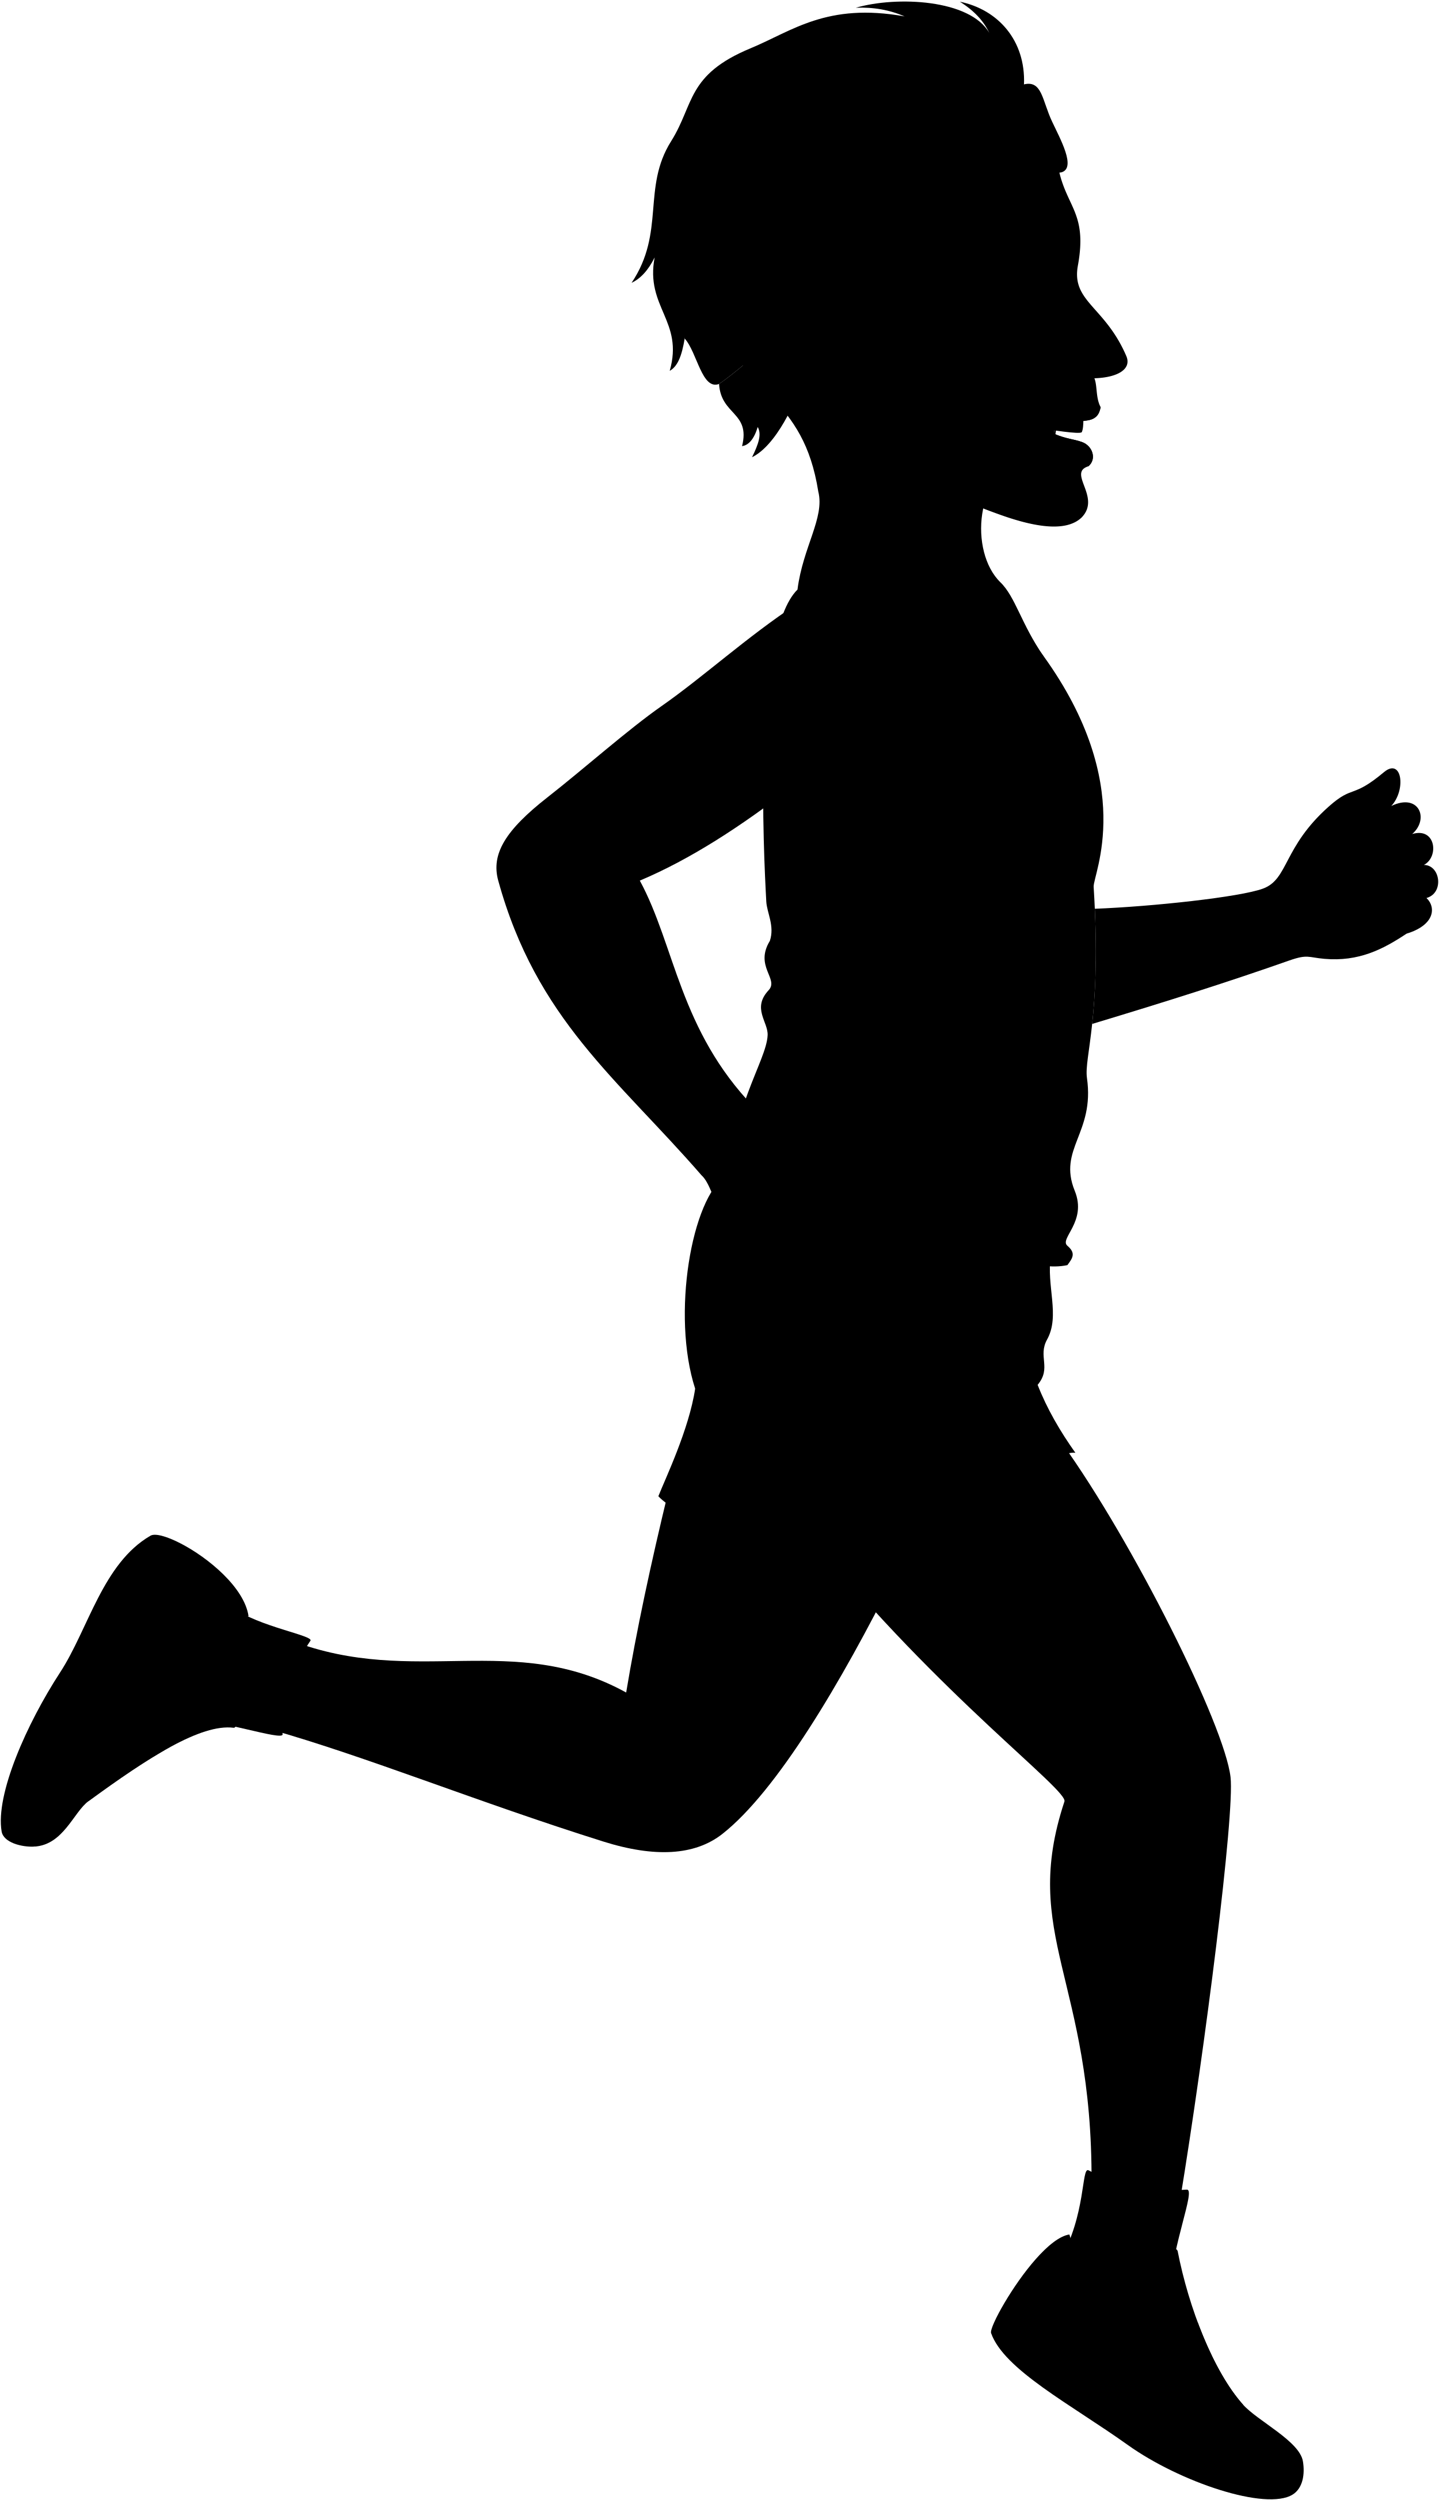 <svg viewBox="0 0 1796.86 3120.92">
    <g class="skinIndian">
        <path d="M834.48,1862c-21.65,89.32-39.8,173.77-52.59,250.8-141.13-77.68-263.77-5.89-418-64.73l-27,110.57c121.38,34.27,259.08,90.77,416.65,140.24,63.76,20,113.84,17.61,148.33-9.44,68.1-53.44,148.6-189.23,215.74-323.62Z"/>
        <path d="M1326.17,1801.59c88.57,123.21,203,352,210.39,416.85,5.28,46.27-31.83,337.94-63.12,528.63L1363,2724.72c1.31-253.8-89.13-308.73-33.9-475.74,5.88-13.87-155.46-131.79-313.26-326.41C1005.34,1706.61,1123.47,1688.92,1326.17,1801.59Z"/>
    </g>
    <g class="sockWhite">
        <path d="M1324,2820.68c32-56.29,26.32-114.74,34.94-111.61,37.33,19.81,78.61,27.3,123.26,24.26,10.66.51-18.1,67.9-21.35,125.2C1415.31,2892.8,1369.72,2891.49,1324,2820.68Z"/>
        <path d="M290.9,2006.83c31.64,23.94,103.15,35.11,96.52,41.61-14.6,21.43-39.12,72.33-34.53,116.66-.18,8.36-80.07-19.25-125.74-20.14C225.37,2090.34,245.1,2043.73,290.9,2006.83Z"/>
    </g>
    <g class="soleWhite">
        <path d="M1626.94,3072.5c-56.7-50.93-222.63-127.45-372.32-198.33-11.29,19-18.3,34.72-17.06,38.25,16,45.79,100.45,89.51,170.57,139.58,65,46.45,172.8,82.65,206,62C1627,3105.94,1629.56,3088.39,1626.94,3072.5Z"/>
        <path d="M225.55,1926.7c-17.23-8.92-31.86-13-37.64-9.67-59.68,34.61-77.54,116.49-112.76,170.52-41.82,64.17-81,152.52-73.13,198.67,2.37,13.94,25,19.64,40.26,18.94C86.28,2265,158.62,2092.33,225.55,1926.7Z"/>
    </g>
    <g class="shoe">
        <path d="M1348,2977.93c55.7,33.24,84.64,65.5,163.94,90.31,55.57,17.37,87.2-12,115,4.26-4.16-25.19-56.32-50.2-74.61-70.57-37.06-41.27-68.06-121-81.85-192.09-5-12.12-53.88,7.64-38.62,49.48-50-2.17-83.41-24.05-96.55-70-25.11,3.93-60.06,50-80.69,84.85C1276.29,2917.74,1306,2952.89,1348,2977.93Z"/>
        <path d="M249.32,2117.18c-5.47-41.9,19.88-73.53,61-99.91-5.36-35.57-50.26-72.73-84.73-90.57-65.43,47.32-83.69,99.66-115.22,157.94-27.21,50.28-51.75,74.27-70.79,151.17-6.31,25.51,19.93,48.7,2.74,69.35,36.79-1.69,49.49-43.08,68.17-56.73,74.8-54.67,140.33-96.8,181.21-91.63C300.18,2157.88,294.19,2110.27,249.32,2117.18Z"/>
    </g>
    <g class="shoelace">
        <path d="M1495.64,2899.15a134.94,134.94,0,0,0-24.33,10.57c11.56,36.43,35.06,76,64.27,100a72.82,72.82,0,0,1,16.75-7.78C1530.6,2977.73,1511,2940.3,1495.64,2899.15Z"/>
        <path d="M190,2152.75a1015.94,1015.94,0,0,0-88.48,65.62c4.84,8.36,7.74,18.44,8.89,30.06,33.9-24.78,65.89-47,94.55-63.37C201.12,2172.56,196.41,2161.32,190,2152.75Z"/>
    </g>
    <path class="shorts" d="M906.9,1467.26c-43.4,27.85-68.61,174.59-38.87,266.24-7.59,50.75-37.39,112.56-45.95,134.29,24.56,26.28,106.2,53.41,174,75.57,7.86,13.58,17,29,23.91,48.12-4.76-17.64,48.68-49.32,96.6-78.92,28.15-17.39,13.85-57.45,4.39-89.75,16.92,24.36,34.21,55.81,69.83,52,30.46-3.22,127.23-64.79,152-61.26-19.22-27.06-35.53-55.12-47.13-84.82,17.67-21.2,0-35.31,11.78-56.54,16.58-29.84-1.17-67.15,4.72-104.85Z"/>
    <path class="shirt" d="M995.86,735.93c74.34-123.5,180.89-73.09,307,82.76,117.12,162.25,61.78,272.91,62.76,288.4,10.26,162-12.12,212.26-8.35,238.62,9.87,69-36.64,88.26-15.24,140.83,15.7,38.55-19.71,59.56-9.19,68.56,11,9.41,6.45,15.44,0,24.18-78,16.38-182.2-95-426.31-77.85,3.9-117,50.43-175.61,52-209.15.78-16.72-19.84-33.53,1.22-56.15,13.2-14.18-17.94-29.64,1.56-61.61,6.24-18.72-3.71-35-4.46-49.13C953.69,1066.9,939.52,791.5,995.86,735.93Z"/>
    <g class="clothesDisplayLine">
        <path d="M1520.92,2995.89c-38.52-13-74.09-3.71-107,25.68"/>
        <path d="M1354.86,2827.16c23.27,43,19.07,101.05-6.86,150.77"/>
        <path d="M274,2046.64c-37.32,29.35-97.93,27.82-146.9,5.74"/>
        <path d="M95.32,2110.67c18.54,29.27,30,60,22.17,94.79"/>
    </g>
    <g class="clothesOverlapLine">
        <path d="M868,1733.5c21.58,70.4,91.8,144.22,128.05,209.86"/>
        <path d="M1477.79,2927.46a226.86,226.86,0,0,1,25-10.11"/>
        <path d="M1486,2945.19a234.79,234.79,0,0,1,24-10.57"/>
        <path d="M1495.5,2962.22a141.24,141.24,0,0,1,23.22-10.64"/>
        <path d="M1540.41,2987.08a149.28,149.28,0,0,0-19.49,8.81"/>
        <path d="M1508.39,2981.05a126.2,126.2,0,0,1,21.09-10.44"/>
        <path d="M1431.86,2859.32c29.31-.3,28.19,23.86,39.45,50.4"/>
        <path d="M132.16,2194a91.59,91.59,0,0,1,9.59,32"/>
        <path d="M146.76,2183a89.48,89.48,0,0,1,10.08,32.55"/>
        <path d="M160.72,2172.84a76.83,76.83,0,0,1,10.65,33"/>
        <path d="M117.49,2205.46c5.58,8.7,8.76,19,9.62,30.9"/>
        <path d="M174.41,2163.25a101.93,101.93,0,0,1,13,32.31"/>
        <path d="M249.32,2117.18c-3.58,19.3-37.51,21-59.28,35.57"/>
    </g>
    <g class="clothesFoldLine">
        <path d="M1235.23,1178.42c-78.31,45.46-143,106.57-184.3,194.67"/>
        <path d="M1163.41,1149.86c-50.58,24.27-107.85,37.52-176.5,32"/>
        <path d="M1022.38,1209.56c64.89-16.43,69.22,10.39-32.88,29.42"/>
        <path d="M1184.18,1166.3c-53.65,37.21-133.25,71.82-125.46,83.93,7.4,11.51,35.56-4.42,63.16-26.82"/>
        <path d="M982.58,1292.63c103.83-41.54,137.57-23.37,15.58,53.64"/>
        <path d="M1275,1386.07c-27.63,38.38-66.47,62.29-133.25,50.18"/>
        <path d="M1174.66,1462.21c109,16.44,90.85,98.63-39.8,28.55"/>
        <path d="M1330.4,1359.25c-7.79,32.88-41.53,49.32-54.51,83.06-13.62,35.42,15.58,81.33,56.24,67.49"/>
        <path d="M1289.32,1628.32c-16.56-12.91-15.26,17.7,3,48.21"/>
        <path d="M1219.14,1566.69c20.15,27.23,37,54.23,44.55,80.55"/>
        <path d="M918.9,1561.8c10.28,39.24,29.79,76.42,58,111.68"/>
        <path d="M895.72,1530.07c5.81,38.33,18.67,72,40.88,99.47"/>
        <path d="M1243.55,1683.85c-54.26-13.82-105.45-11.06-153.17,10.38"/>
        <path d="M1295.65,1728.78c-13-19.91-20.7-47.08-32.57-57.74-21.83-19.63-66.65-26.78-105-28.68"/>
        <path d="M1247.24,1660.6c-18.34-31.06-50.68-53.8-92.17-80.79"/>
        <path d="M1167.27,1605.13c-40.28-15.86-11.59,17.09,34.78,28.07"/>
    </g>
    <path class="teeth" d="M1352.44,514.19l-45.87,21.46s42.87,7.19,44.23,3.75C1353.93,533.25,1352.44,514.19,1352.44,514.19Z"/>
    <g class="eye">
        <circle class="sclera" cx="1292.22" cy="348.47" r="39.17"/>
        <path class="irisDarkBrown" d="M1306.33,372.62c2.53-.31,7.34-11.26,5.78-23.84s-8.89-22-11.42-21.71A130.07,130.07,0,0,0,1306.33,372.62Z"/>
        <path class="pupil" d="M1310.17,358c2-.25,2.55-4.35,1.94-9.24s-2.11-8.73-4.13-8.48A69.66,69.66,0,0,0,1310.17,358Z"/>
    </g>
    <g class="skinIndian">
        <path d="M1280,573.43c-62.39,15.18-70.08,115.35-30.76,153.5,18.74,18.18,26,52.05,53.55,91.76-38.84,14.61-55.49-48.6-103.34-89.5s-131.26-52.05-203.63,6.74c6.74-53.13,34.13-89.63,26-122.15-19.08-119.22-86-116.41-157.36-249.63"/>
        <path d="M982.71,1559.33C889.89,1549,897,1486.11,875.87,1467c-105.23-121.07-206.07-194.62-253.73-367.75-9.19-33.38,9.32-63.1,61.37-103.84,45.48-35.59,100.62-84.7,142.57-114,52.51-36.7,106-85.91,168.6-127.26,127.87-88.26,248.16-12.36,184.45,178.78-22.64,67.9-134.66,99.58-187.84,47.53-65.39,50.84-129.74,92.49-192.36,118.81,44.13,81.47,49.38,186.31,142.57,282.89,17,17.56,70.74,13.38,116.5,25.66,25.23,6.77,51.59,30.2,75.28,37.28,12.17,3.63,6.1,26.16-17.2,22.22,17.61,21.86,18.28,44.09-8.25,51.41,1.18,16.62-4.37,29.66-25,32.62-3,12.32-20.76,24-36.77,17.34C1034.91,1596.11,987,1576.87,982.71,1559.33Z"/>
        <path d="M1610.16,1198.91c-77.4,27.16-150.34,50.29-246.41,79.29,3.43-31.93,6.27-77.26,3.32-143.77,71.69-2.75,181.32-14.55,210.08-25.19,31.91-11.81,24.87-51.68,82.19-102.54,30.72-27.25,28.65-9.23,68.77-42.79,22.31-18.65,28.15,21.61,9.19,42.23,34.45-16.72,47.83,16.06,26.09,35,29.55-8.92,33.78,28.52,14.61,38.59,20.63,0,25.53,35.12,3.23,41.26,12.27,11.7,10.28,33.86-24.88,44.5-29.35,19.57-59.84,35.21-102.58,31.44C1633.48,1195.14,1632.84,1191,1610.16,1198.91Z"/>
        <path d="M1306.86,333.52c-15.23,8.33-25.22,17.76-32.47,23.56,10.18,5.16,29.28,4.36,37.4,3.73C1313.81,353.05,1311.05,339.13,1306.86,333.52Zm-224,153.07c-38.67,28.57-50.93-1.46-77.15-22.37-169.3,21,111.91-413.34,315.91-254.29,9.84,49,36.42,55.43,24.32,121.6-8.25,45.13,33.76,50.77,60.44,112.86,7.13,16.59-11.2,27-39.81,27.8,3.83,9.8,1.5,24.41,7.79,36.05-1.64,7.82-4.46,15-17.47,16.72-14.09,1.4-29.47,8.1-39.53,6.56a33.54,33.54,0,0,0-.83,10.08c15.34,6.56,24.72,6.5,35,10.39,12.7,4.82,18.25,21,7.47,30.11-26.59,8.32,16.45,38.17-8.32,63.82-16.64,16-49.47,15.12-99.85-2.65-71.58-25.25-124.29-54.8-150.14-96.53"/>
    </g>
    <g class="skinOverlapLine">
        <path d="M991.29,980.4c31-24.49,61.21-48.15,105.29-60.91"/>
        <path d="M1084.52,1429.87c1.39,13.71,15.72,20.3,31.56,37.39"/>
        <path d="M1107.83,1518.67c-1.43-16.57-26.58-35.16-43.84-52.87"/>
        <path d="M1082.81,1551.29c5.35-16.79-25.39-38.42-36.59-53.39"/>
        <path d="M1046,1568.63c4.35-15.28-15.26-28.5-26.77-42.26"/>
        <path d="M982.22,1551.29c12,2.4,10.06,12,21.43,19.67"/>
        <path d="M982.71,1559.33c-.49-3.07,2.31-5.65,5.91-5.35"/>
        <path d="M1756.35,1165.5c-24.44,6.19-51.34,7-57.3-6.68-3.58-9.88,2.12-19.59,21.69-23.6"/>
        <path d="M1781.23,1121c-18.42,4.92-47.32,16.33-68.36,13.88-25.24-.7-25.59-26.65-5.55-30.24"/>
        <path d="M1778,1079.74c-23.25,10.61-45.28,19.47-74.24,25.69-25.59,4.91-30.5-29.8,2.37-36.75"/>
        <path d="M1763.39,1041.15c-13.9,9.24-44.91,25-62.44,28.87-24.89,8.77-38.56-17.53-13.37-30.75,17-8.94,27.9-18.68,49.72-33.13"/>
        <path d="M782.89,2112.78c8.26,4.07,17,12.81,22.08,19.26"/>
    </g>
    <g class="skinFoldLine">
        <path d="M1720.91,1017.45c-8.36,3.37-21,2.2-27.87-3"/>
        <path d="M1046.44,390.74c-22.62-61.42-106.53,11.94-20.26,68.82"/>
        <path d="M1049,414.62c-11.51,11.43,21.43,29.53,8.94,35.17-11.45,5.17-7.53-13.66-26.21-16.35-25.12-3.62-21-44.53,2.71-35.37"/>
    </g>
    <g class="skinCreaseLine">
        <path d="M1661.22,1142.92c13.23-5.74,28.21-25.5,32.06-37"/>
        <path d="M1599.24,1113c.24,27.15,14.61,32.27,18.47,40.62,2.77,6,1.1,20.14,13,31.3"/>
    </g>
    <g class="head51__edited">
        <g class="lipMaleBrown__noStroke">
            <path d="M1316.54,541.6c15.34,6.56,24.72,6.5,35,10.39,12.7,4.82,18.25,21,7.47,30.11C1338,574.35,1323.23,561.33,1316.54,541.6Z"/>
            <path d="M1374.37,508.24c-1.64,7.82-4.46,15-17.47,16.72-14.09,1.4-29.47,8.1-39.53,6.56C1337.22,520.41,1361.49,519.84,1374.37,508.24Z"/>
        </g>
        <path class="lipEdgeLine" d="M1332.65,566.69c6.86,8,15.7,13,26.33,15.41"/>
        <path class="cheekLine" d="M1333.36,444.87C1342.11,481.82,1315,504.55,1315,560"/>
        <path class="noseLine" d="M1384,460.12c-20.2,2.42-30.77,17.94-49.91,10.89"/>
        <g class="eyeLidLine">
            <path d="M1306.86,333.52c16.22-6.16,5.36-14.89,3.28-23.29"/>
            <path d="M1311.79,360.81c9.84,2.34,7.45,14-.15,19.58"/>
        </g>
        <path class="eyeCornerLine" d="M1274.39,357.08a46.81,46.81,0,0,1-17.16,6"/>
        <path class="eyeCreaseLine" d="M1282.75,341.13c10.17-10.28,23.62-18.36,32.31-19.46"/>
        <path class="eyebrowBlack" d="M1331.3,270.42c-23.07,3.6-34.74-5.16-59.41,1.76-11.88,3.34-27.38,27.65-24.4,37.68,2.79,9.39,20.53-3.08,33.39-7.26,18.21-5.91,33.27-2.43,46.91-12.37C1336.36,284,1341.17,268.88,1331.3,270.42Z"/>
        <path class="sweatband" d="M1278.6,105.33c22.67-5.45,22.64,19.84,35,46.17,10.36,22.08,30.33,57.71,12.11,63.56-69.54,8.27-171.08,80.24-274.6,152.2-17.68-38.57-91.71-16.5-75.7,51.14-31.14,22.88-57.16,47.08-77.54,60.9-21.42,8.09-27.3-39.42-42.9-56.68C830.71,226.75,1194.19,39.52,1278.6,105.33Z"/>
        <g class="hairBlack">
            <path d="M836.27,462.92c17.79-62.38-30.74-79.26-18.83-141.56-7.67,15.46-17.17,26.25-28.78,31.69,42.5-63.47,12.65-118.42,49.4-176.82,29.1-46.26,19.17-82.82,99.43-116.07,51.75-21.45,95-57.12,192-39.7q-27.92-12.19-60.86-10.78c51.14-14.83,143.24-10.54,166.78,31.67-7.1-15.38-19.52-28.41-36.91-39.25,47.65,9.8,82.31,48.24,80.15,103.23-39.45,6.85-81.12,23.42-125.17,50.81-74.72,46.47-57.91,92.2-97.41,137.64,20.09-38.46,6.74-56.43,27.64-93.68C1062.7,221,1049,273.73,1023.5,290c8.71-19.39,11.88-46.6,11.42-60.93-81.45,44.75-59.68,88.49-103.6,124.67,11.41-24.93,22.52-50.54,20.53-66.64-26.36,13.25-64.55,45.54-77.69,64.56C851.42,384.52,862,448.62,836.27,462.92Z"/>
            <path d="M975.4,418.4c-31.14,22.88-57.16,47.08-77.54,60.9,2.52,39.42,39.32,34.87,28.75,77.63,8.47-1.27,15-9,19.56-23.91,5,9,1.27,20.64-7.1,37.73,29.44-14.4,55.14-67.23,66.65-106.53C990.34,453.21,978.16,435.9,975.4,418.4Z"/>
            <path d="M1118.62,320.71c-22.27,15.08-44.9,30.82-67.52,46.55a36.62,36.62,0,0,1,2.54,12.47c22.36-1,45-8.25,67-9.21C1117.59,353.61,1117.39,337.07,1118.62,320.71Z"/>
        </g>
    </g>
</svg>

